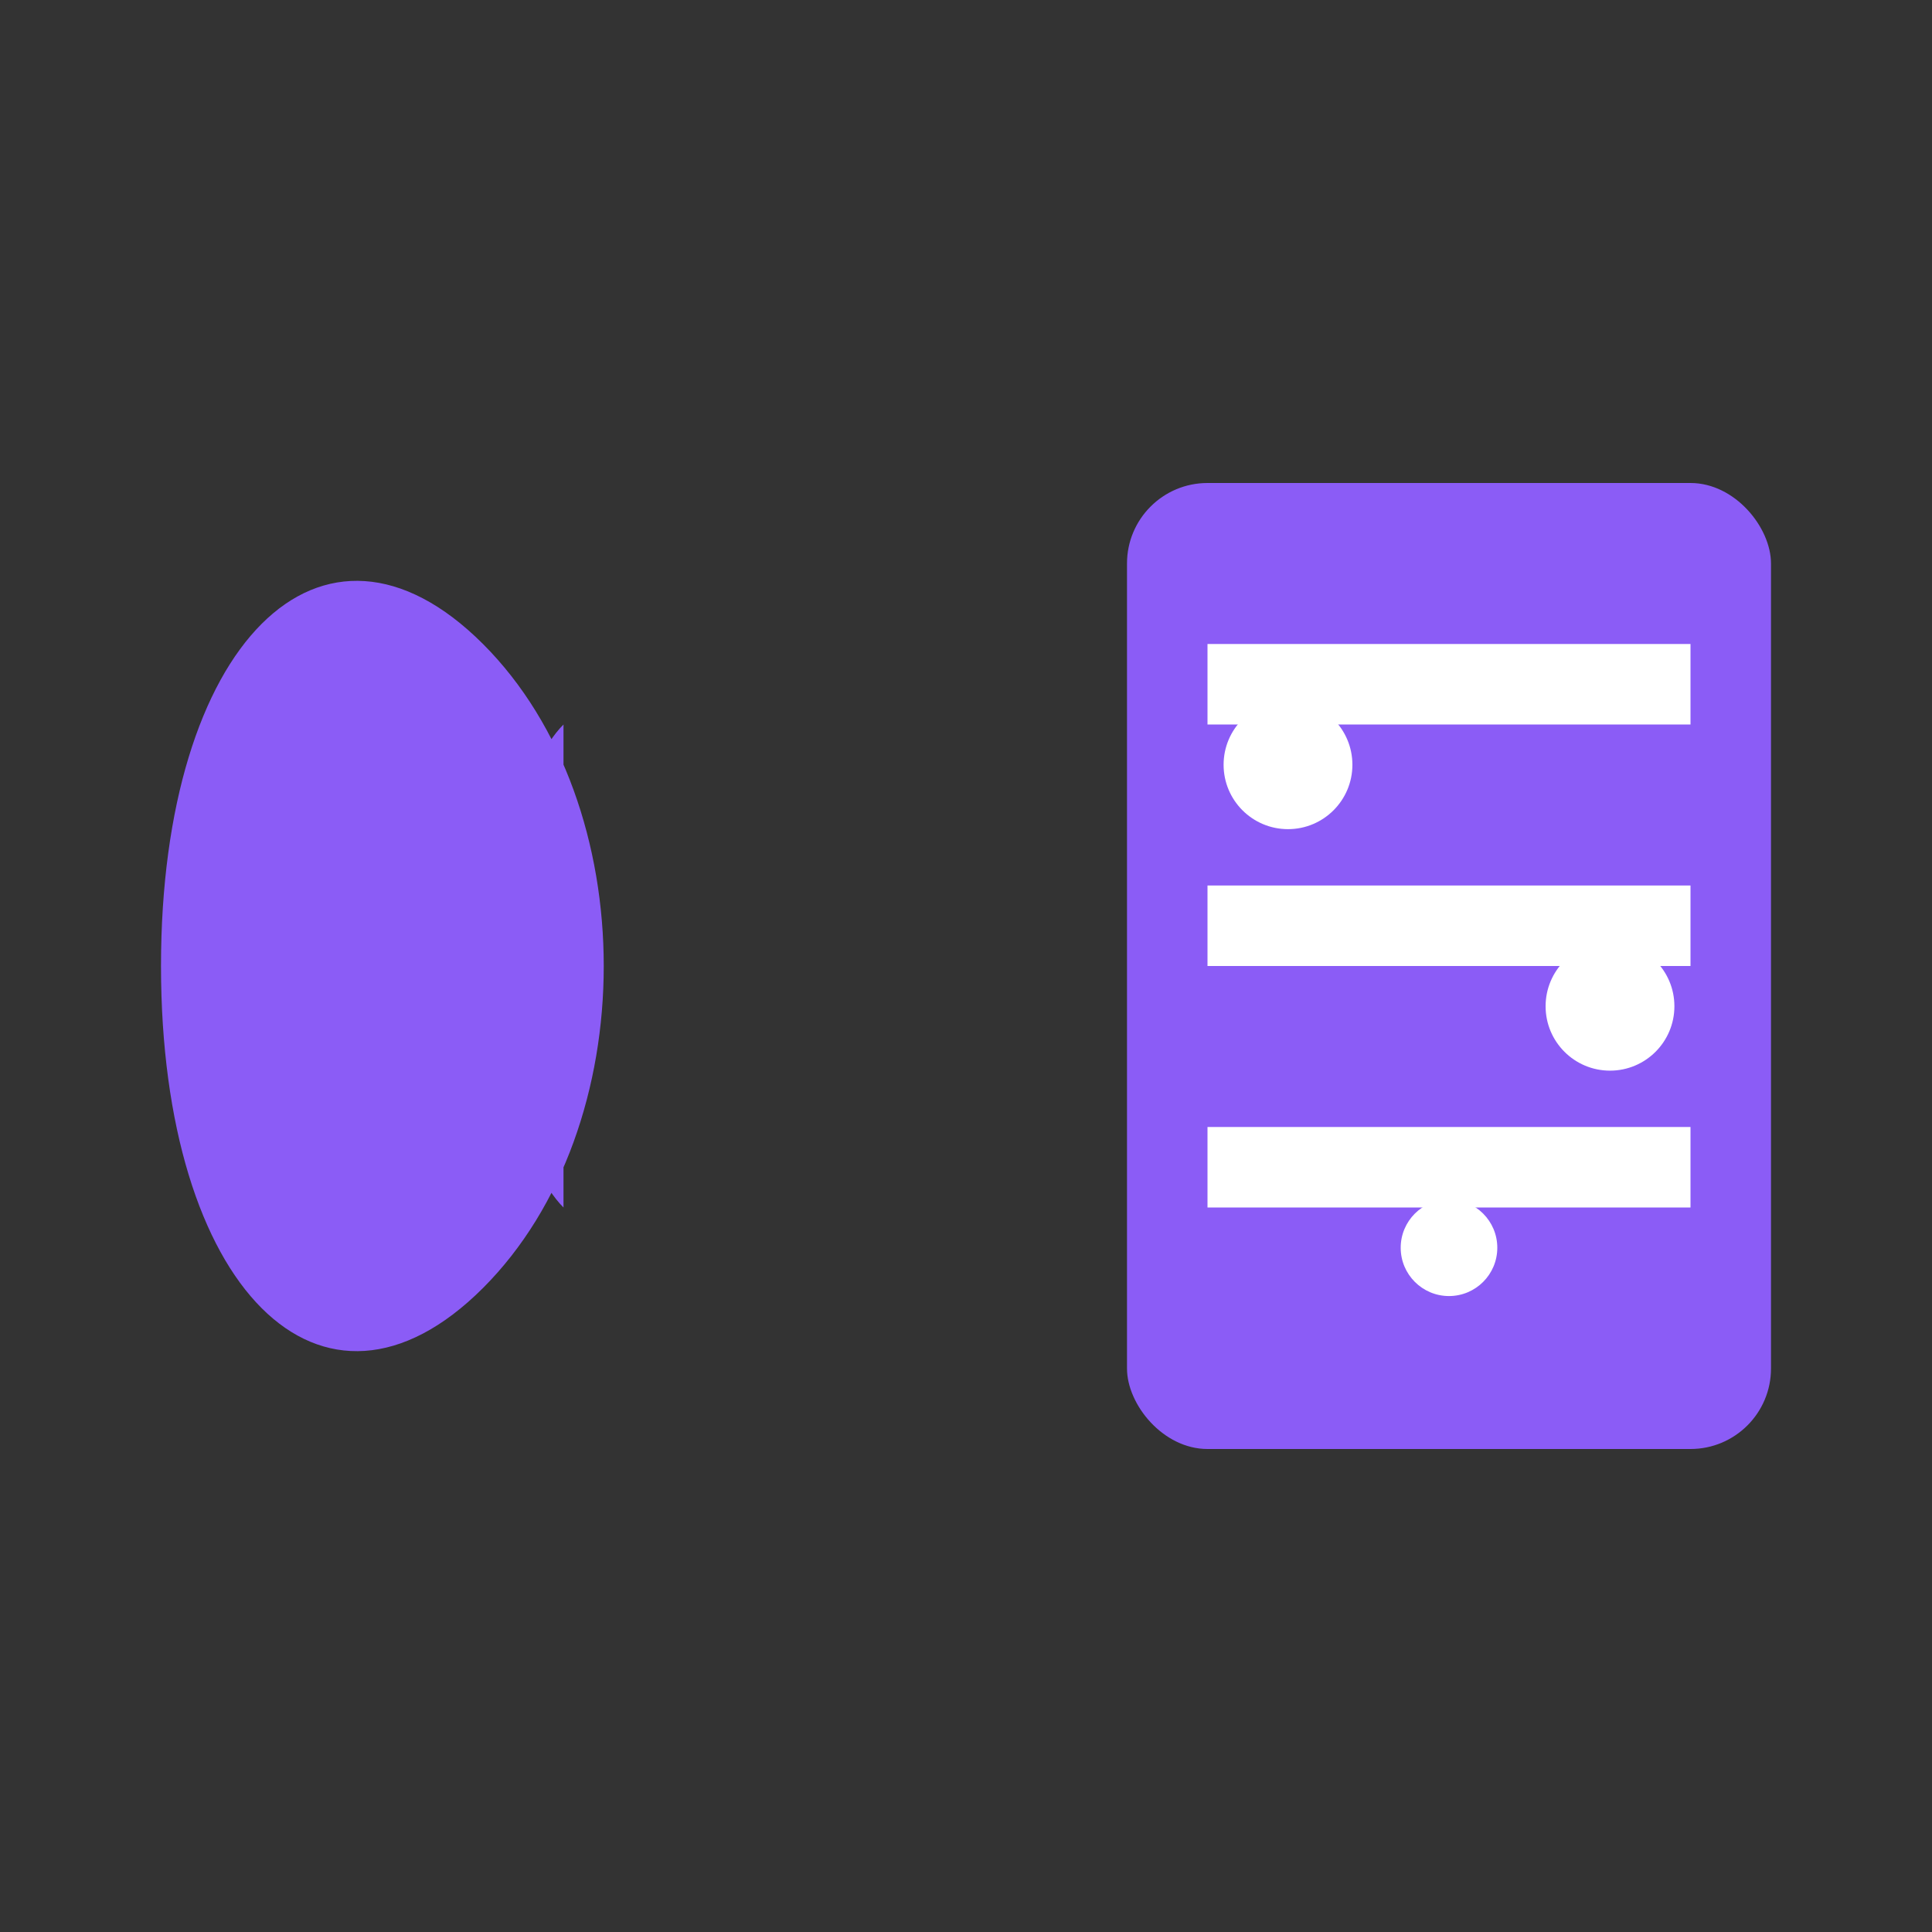<svg xmlns="http://www.w3.org/2000/svg" viewBox="0 0 24 24">
  <rect x="0" y="0" width="24" height="24" fill="#333333" stroke="none"/>
  <!-- Simplified large brain symbol for favicon -->
  <g fill="#8b5cf6">
    <!-- Left brain (organic curves) -->
    <path d="M6,8 C4,6 2,8 2,12 C2,16 4,18 6,16 C8,14 8,10 6,8 M7,9 C6,10 6,14 7,15" stroke="none"/>
    <!-- Right brain (circuit pattern) -->
    <rect x="14" y="6" width="8" height="12" rx="1" fill="#8b5cf6"/>
    <rect x="15" y="8" width="6" height="1" fill="white"/>
    <rect x="15" y="11" width="6" height="1" fill="white"/>
    <rect x="15" y="14" width="6" height="1" fill="white"/>
    <circle cx="16" cy="9.5" r="0.8" fill="white"/>
    <circle cx="20" cy="12.5" r="0.8" fill="white"/>
    <circle cx="18" cy="15.5" r="0.6" fill="white"/>
  </g>
</svg>